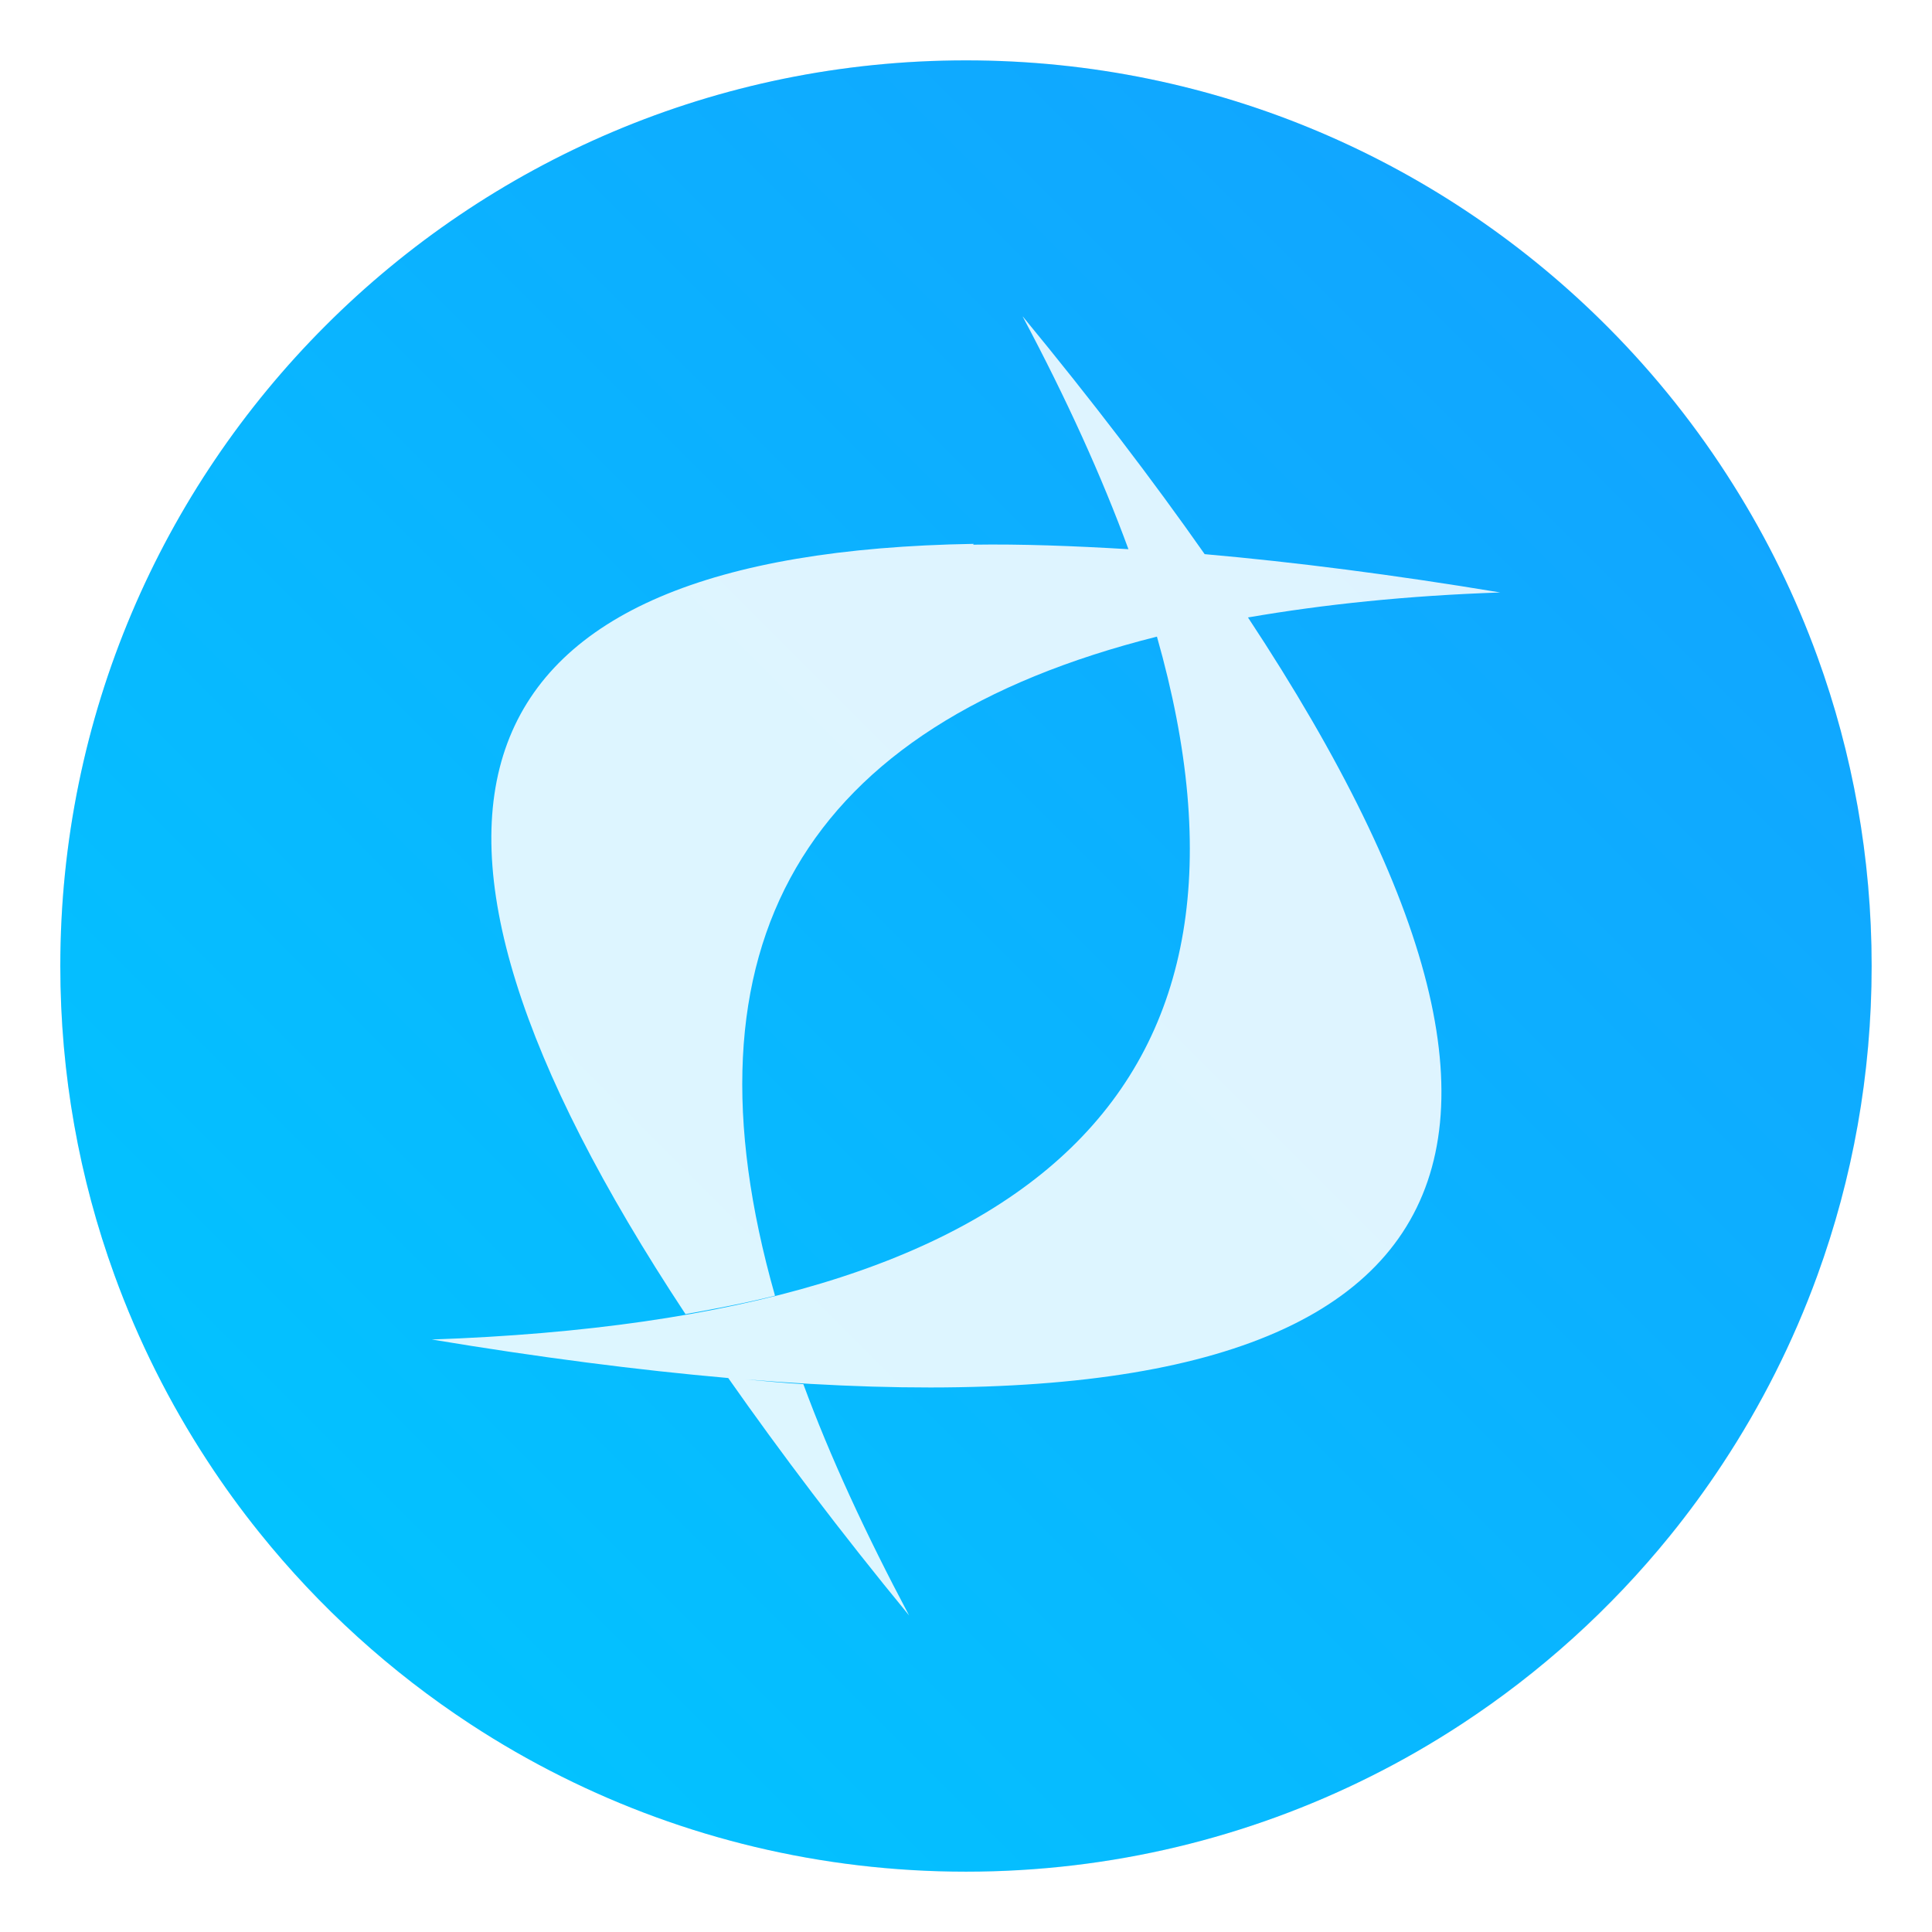 <?xml version="1.0" encoding="UTF-8"?>
<svg width="64" height="64" version="1.1" xmlns="http://www.w3.org/2000/svg" xmlns:cc="http://creativecommons.org/ns#" xmlns:dc="http://purl.org/dc/elements/1.1/" xmlns:rdf="http://www.w3.org/1999/02/22-rdf-syntax-ns#">
 <defs>
  <filter id="filter11290" x="-.024" y="-.024" width="1.048" height="1.048" color-interpolation-filters="sRGB">
   <feGaussianBlur stdDeviation="0.159"/>
  </filter>
  <linearGradient id="linearGradient1005" x1=".739" x2="16.388" y1="16.296" y2=".647" gradientTransform="matrix(3.78 0 0 3.78 -.132 .025)" gradientUnits="userSpaceOnUse">
   <stop stop-color="#00c8ff" offset="0"/>
   <stop stop-color="#14a0ff" offset="1"/>
  </linearGradient>
 </defs>
 <circle transform="matrix(3.78 0 0 3.78 -1.3999e-6 -1.3999e-6)" cx="8.466" cy="8.466" r="7.938" filter="url(#filter11290)" opacity=".25" stroke-width=".14"/>
 <path d="m62 32c0 3.596-0.633 7.045-1.794 10.24-0.807 2.221-1.869 4.321-3.152 6.264-0.538 0.817-1.115 1.605-1.729 2.363-1.964 2.426-4.298 4.538-6.919 6.253-0.965 0.632-1.968 1.21-3.006 1.728-4.032 2.018-8.584 3.153-13.401 3.153s-9.369-1.135-13.401-3.153c-1.038-0.518-2.042-1.096-3.007-1.728-2.654-1.738-5.016-3.883-6.996-6.349-0.615-0.764-1.192-1.56-1.729-2.384-1.249-1.91-2.284-3.971-3.075-6.149-1.161-3.195-1.793-6.642-1.793-10.237 0-16.569 13.432-30.001 30.001-30.001 8.317 0 15.843 3.385 21.277 8.851 1.566 1.575 2.958 3.323 4.144 5.214 1.121 1.78 2.057 3.688 2.786 5.695 1.161 3.196 1.794 6.644 1.794 10.24z" fill="url(#linearGradient1005)" stroke-width=".117"/>
 <path d="m33.881 10.492c1.454 2.732 2.618 5.299 3.5 7.701-1.816-0.109-3.559-0.175-5.142-0.15l0.013-0.027c-17.427 0.291-20.577 8.804-9.544 25.516 1.04-0.185 2.033-0.377 2.965-0.611-3.301-11.613 0.936-18.889 12.652-21.832 4.213 14.81-3.787 22.577-24.021 23.284 3.56 0.592 6.828 1.013 9.82 1.276 1.723 2.456 3.701 5.08 5.991 7.865-1.442-2.716-2.623-5.27-3.503-7.663-0.621-0.035-1.268-0.098-1.917-0.158 23.465 1.925 29.026-6.48 16.646-25.239 2.514-0.434 5.276-0.723 8.356-0.828-3.551-0.589-6.806-1.006-9.791-1.269-1.726-2.461-3.727-5.082-6.024-7.872z" fill="#fff" fill-opacity=".863" stroke-width="2.727"/>
</svg>

